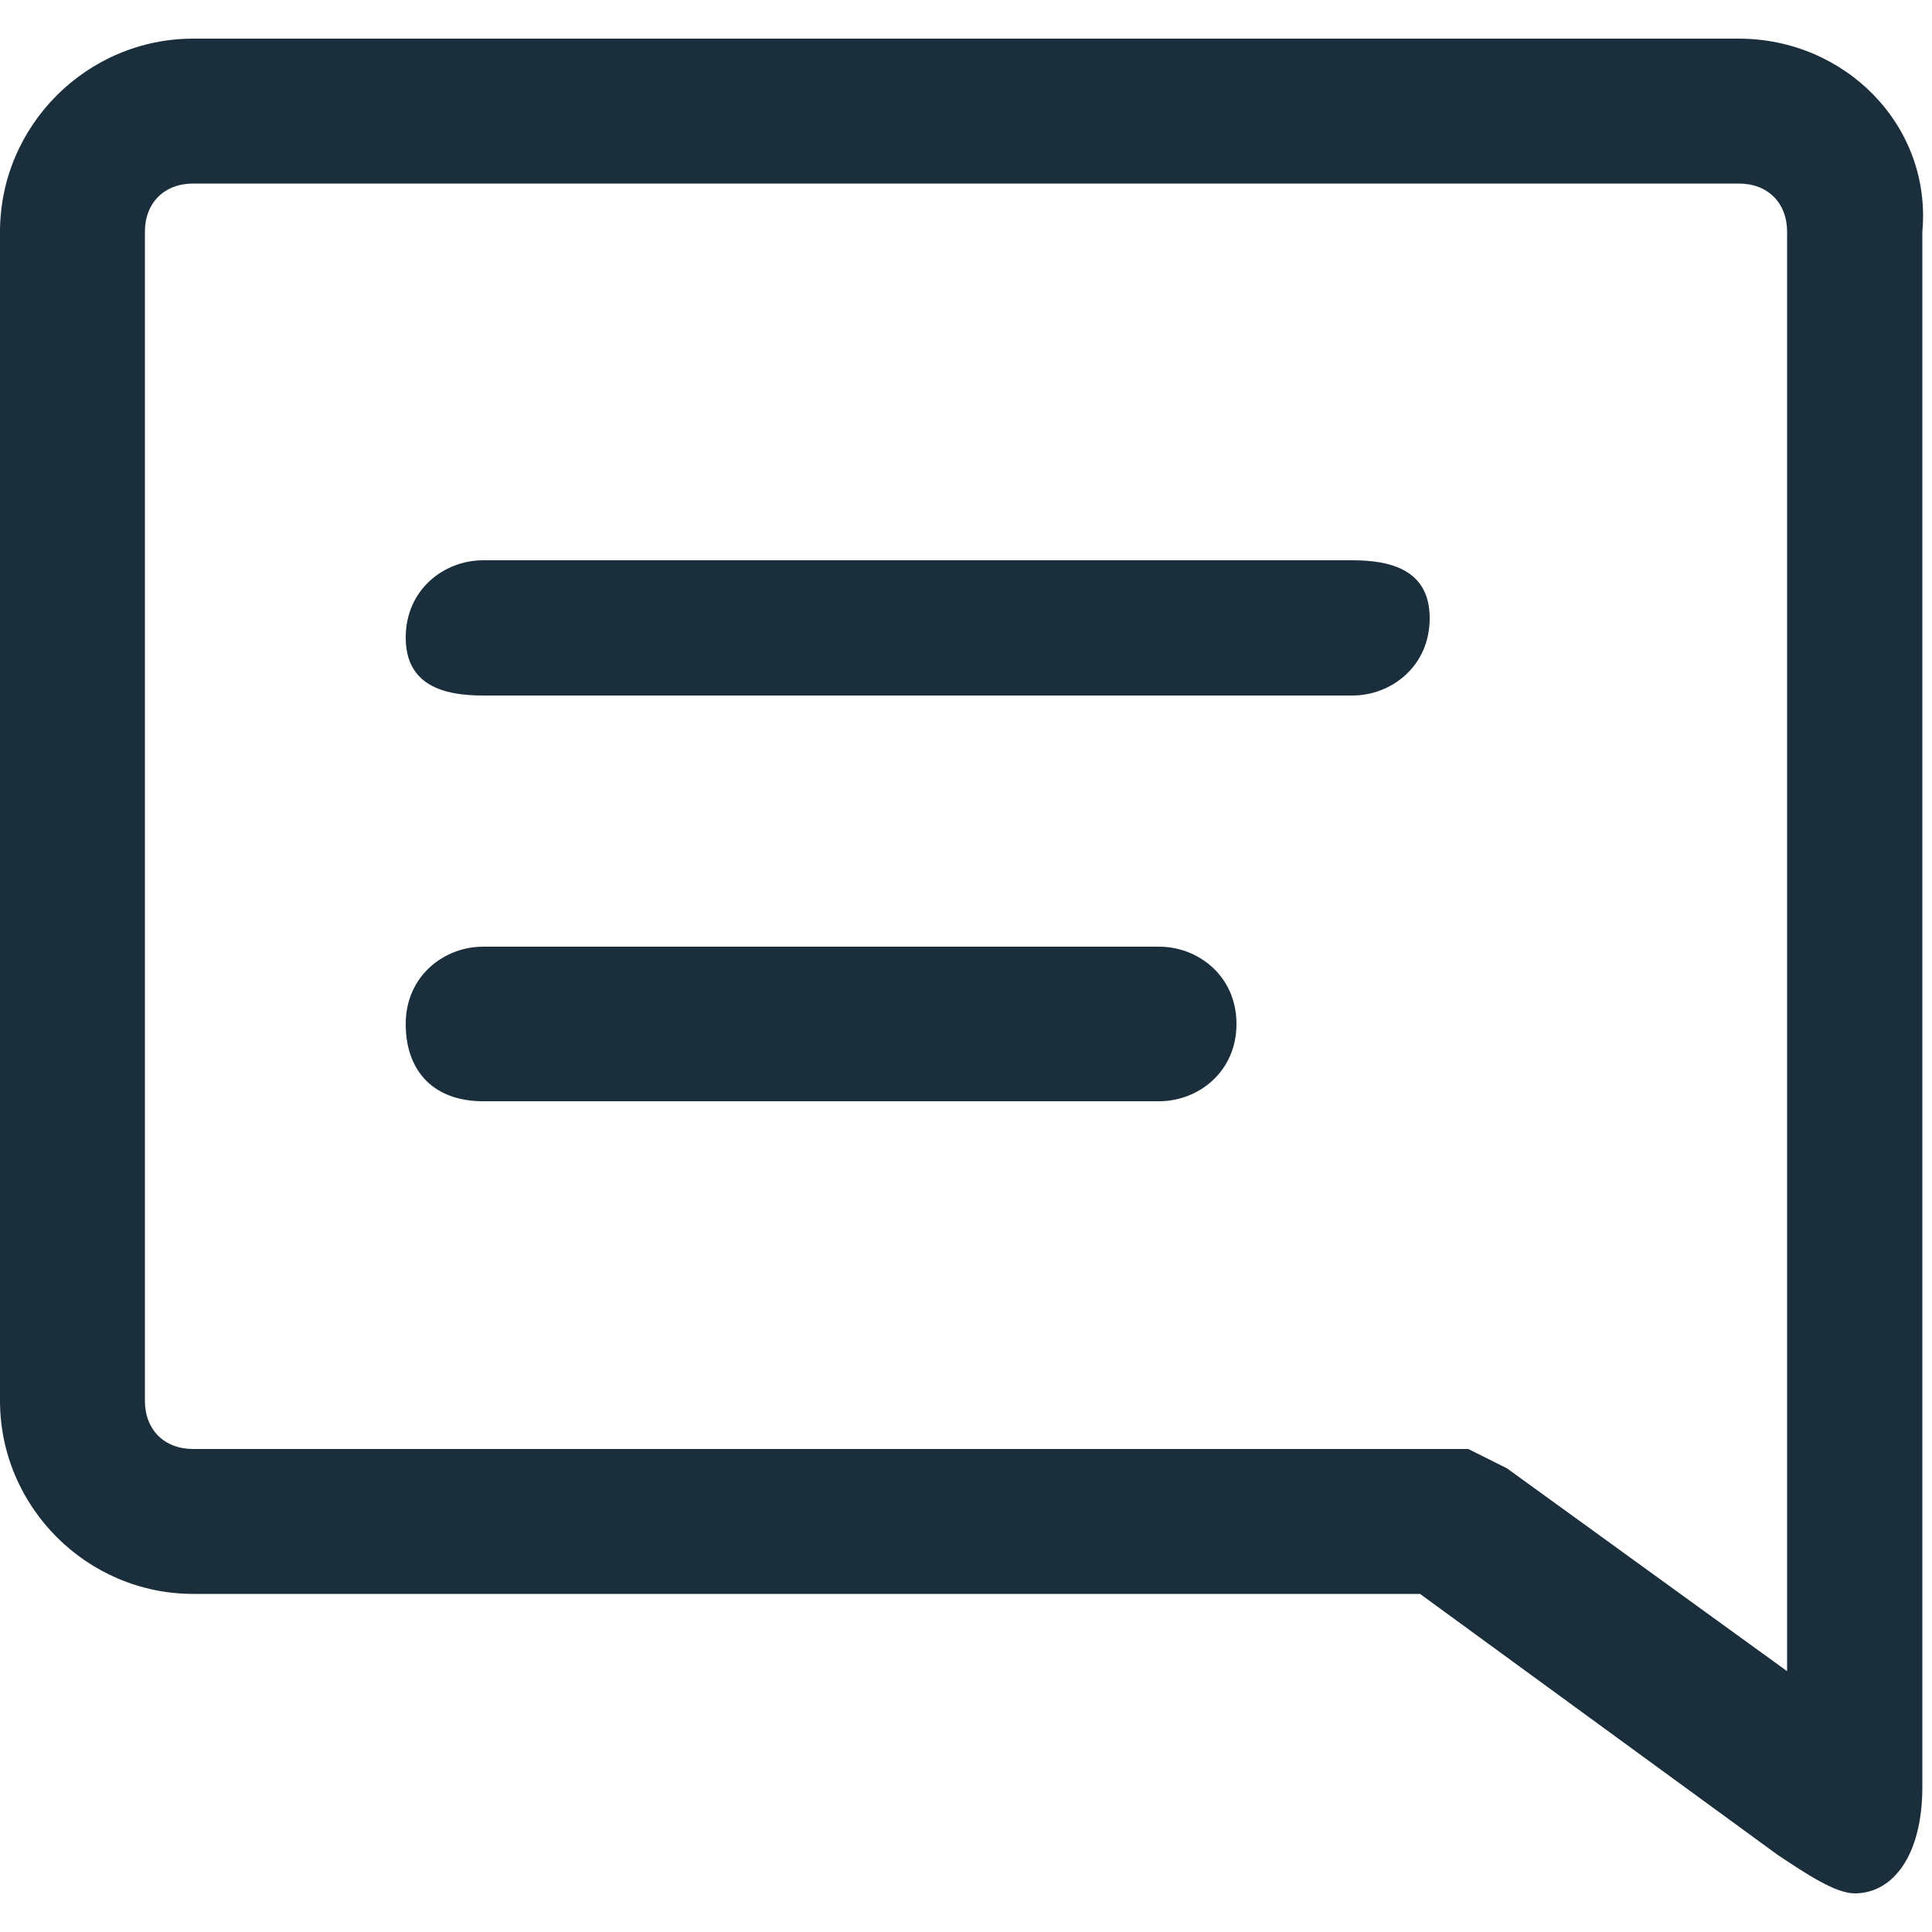 <svg id="Layer_1" xmlns="http://www.w3.org/2000/svg" viewBox="0 0 20 20"><style>.st0{fill:#1a2f3b}</style><path class="st0" d="M18 1.9c.3 0 .5.2.5.5V17.3l-2.9-2.1-.4-.2H2c-.3 0-.5-.2-.5-.5V2.4c0-.3.2-.5.5-.5h16m0-1.5H2c-1.1 0-2 .9-2 2v12.1c0 1.1.9 2 2 2h12.7l3.7 2.7c.3.2.6.4.8.4.4 0 .7-.4.7-1.1V2.4c.1-1.1-.8-2-1.9-2z"/><path class="st0" d="M14 5.8H5c-.4 0-.8.3-.8.8s.4.6.8.6h9c.4 0 .8-.3.8-.8s-.4-.6-.8-.6zM12 9.8H5c-.4 0-.8.3-.8.8s.3.8.8.8h7c.4 0 .8-.3.8-.8s-.4-.8-.8-.8z"/></svg>